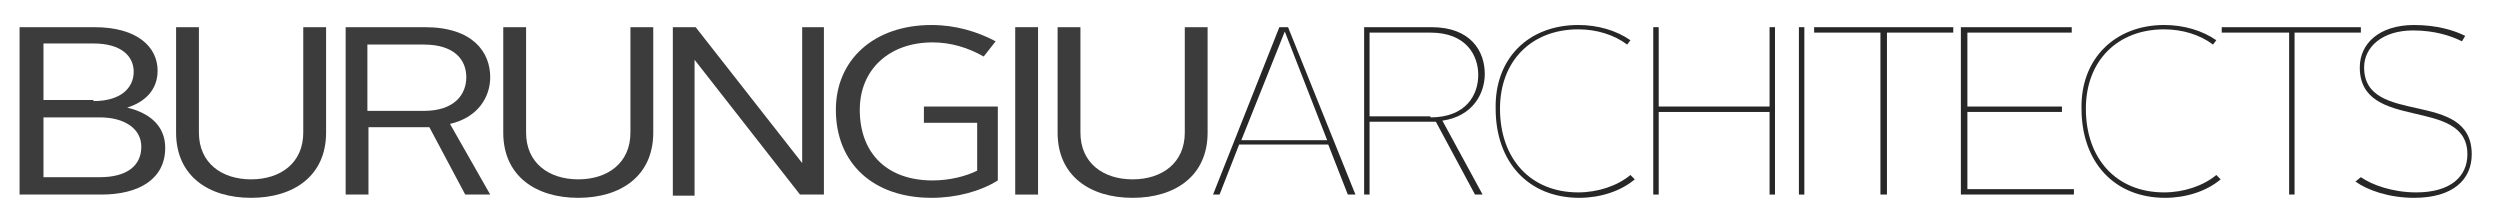 <?xml version="1.0" encoding="utf-8"?>
<!-- Generator: Adobe Illustrator 21.0.0, SVG Export Plug-In . SVG Version: 6.00 Build 0)  -->
<svg version="1.1" id="BURUNGIUARCHITECTS_x0D_" xmlns="http://www.w3.org/2000/svg" xmlns:xlink="http://www.w3.org/1999/xlink"
	 x="0px" y="0px" viewBox="0 0 230 20" style="enable-background:new 0 0 230 20;" xml:space="preserve">
<style type="text/css">
	.st0{fill:#3D3C3C;}
	.st1{fill:#282727;}
</style>
<g>
	<path class="st0" d="M1.8,2.5h6.9c3.9,0,5.8,1.8,5.8,4c0,1.8-1.2,2.9-2.8,3.4c2.1,0.5,3.5,1.7,3.5,3.7c0,2.8-2.3,4.3-5.9,4.3H1.8
		V2.5z M8.6,9.3c2.5,0,3.7-1.2,3.7-2.7c0-1.4-1.1-2.6-3.7-2.6H4v5.2H8.6z M9.2,16.3c2.4,0,3.8-1,3.8-2.8c0-1.7-1.6-2.7-3.8-2.7H4
		v5.5H9.2z"/>
	<path class="st0" d="M16.2,2.5h2.1v9.7c0,2.8,2.1,4.3,4.8,4.3s4.8-1.5,4.8-4.3V2.5H30v9.7c0,4-3,6-6.9,6c-3.9,0-6.9-2-6.9-6V2.5z"
		/>
	<path class="st0" d="M31.8,2.5h7.3c4.4,0,6,2.3,6,4.6c0,1.8-1.1,3.7-3.7,4.3l3.7,6.5h-2.3l-3.3-6.2h-0.3h-5.3v6.2h-2.1V2.5z
		 M39,10.2c2.8,0,3.9-1.5,3.9-3.1c0-1.6-1.1-3-3.9-3h-5.2v6.1H39z"/>
	<path class="st0" d="M46.3,2.5h2.1v9.7c0,2.8,2.1,4.3,4.8,4.3S58,15,58,12.2V2.5h2.1v9.7c0,4-3,6-6.9,6s-6.9-2-6.9-6V2.5z"/>
	<path class="st0" d="M61.9,2.5H64L73.8,15V2.5h2v15.4h-2.2L63.9,5.5v12.5h-2V2.5z"/>
	<path class="st0" d="M85.7,2.3c2.2,0,4.2,0.6,5.9,1.5l-1.1,1.4c-1.4-0.8-3-1.3-4.7-1.3c-4,0-6.7,2.5-6.7,6.2c0,4,2.5,6.5,6.7,6.5
		c1.6,0,3.1-0.4,4.1-0.9v-4.4H85V9.8h6.8v6.8c-1.6,1-3.8,1.6-6.1,1.6c-5.4,0-8.8-3.2-8.8-8.1C76.9,5.5,80.4,2.3,85.7,2.3z"/>
	<path class="st0" d="M93.4,2.5h2.1v15.4h-2.1V2.5z"/>
	<path class="st0" d="M97.3,2.5h2.1v9.7c0,2.8,2.1,4.3,4.8,4.3s4.8-1.5,4.8-4.3V2.5h2.1v9.7c0,4-3,6-6.9,6c-3.9,0-6.9-2-6.9-6V2.5z"
		/>
	<path class="st1" d="M117.7,2.5h0.8l6.2,15.4H124l-1.8-4.6H114l-1.8,4.6h-0.6L117.7,2.5z M114.2,12.9h7.9l-3.9-10h0L114.2,12.9z"/>
	<path class="st1" d="M125.5,2.5h6.2c3.6,0,4.9,2.2,4.9,4.3c0,1.8-1.1,3.9-3.9,4.3l3.7,6.8h-0.7l-3.6-6.7c-0.2,0-0.3,0-0.5,0H126
		v6.7h-0.5V2.5z M131.6,10.8c3.3,0,4.4-2.1,4.4-3.9c0-1.8-1.1-3.9-4.4-3.9H126v7.7H131.6z"/>
	<path class="st1" d="M145.2,2.3c1.8,0,3.5,0.5,4.8,1.4l-0.3,0.4c-1.2-0.9-2.8-1.4-4.5-1.4c-4.3,0-7.2,2.9-7.2,7.3
		c0,4.6,2.8,7.7,7.2,7.7c1.8,0,3.6-0.6,4.8-1.6l0.4,0.4c-1.3,1.1-3.2,1.7-5.1,1.7c-4.7,0-7.7-3.3-7.7-8.2
		C137.5,5.4,140.6,2.3,145.2,2.3z"/>
	<path class="st1" d="M152.1,2.5h0.5v7.3h10.2V2.5h0.5v15.4h-0.5v-7.6h-10.2v7.6h-0.5V2.5z"/>
	<path class="st1" d="M165.5,2.5h0.5v15.4h-0.5V2.5z"/>
	<path class="st1" d="M173,3h-6.1V2.5h12.8V3h-6.1v14.9H173V3z"/>
	<path class="st1" d="M180.4,2.5h10.2V3H181v6.8h8.7v0.5H181v7.1h9.8v0.5h-10.4V2.5z"/>
	<path class="st1" d="M199.1,2.3c1.8,0,3.5,0.5,4.8,1.4l-0.3,0.4c-1.2-0.9-2.8-1.4-4.5-1.4c-4.3,0-7.2,2.9-7.2,7.3
		c0,4.6,2.8,7.7,7.2,7.7c1.8,0,3.6-0.6,4.8-1.6l0.4,0.4c-1.3,1.1-3.2,1.7-5.1,1.7c-4.7,0-7.7-3.3-7.7-8.2
		C191.4,5.4,194.6,2.3,199.1,2.3z"/>
	<path class="st1" d="M210.5,3h-6.1V2.5h12.8V3h-6.1v14.9h-0.5V3z"/>
	<path class="st1" d="M217.2,16.3c1,0.7,2.9,1.4,5.1,1.4c3.2,0,4.7-1.5,4.7-3.5c0-5.4-9.9-2-9.9-8c0-2.2,1.8-3.9,5-3.9
		c2.1,0,3.7,0.5,4.7,1l-0.3,0.5c-1-0.5-2.5-1-4.5-1c-2.8,0-4.5,1.5-4.5,3.4c0,5.5,9.9,1.9,9.9,8c0,2.3-1.7,4-5.3,4
		c-2.3,0-4.3-0.7-5.4-1.5L217.2,16.3z"/>
</g>
</svg>
